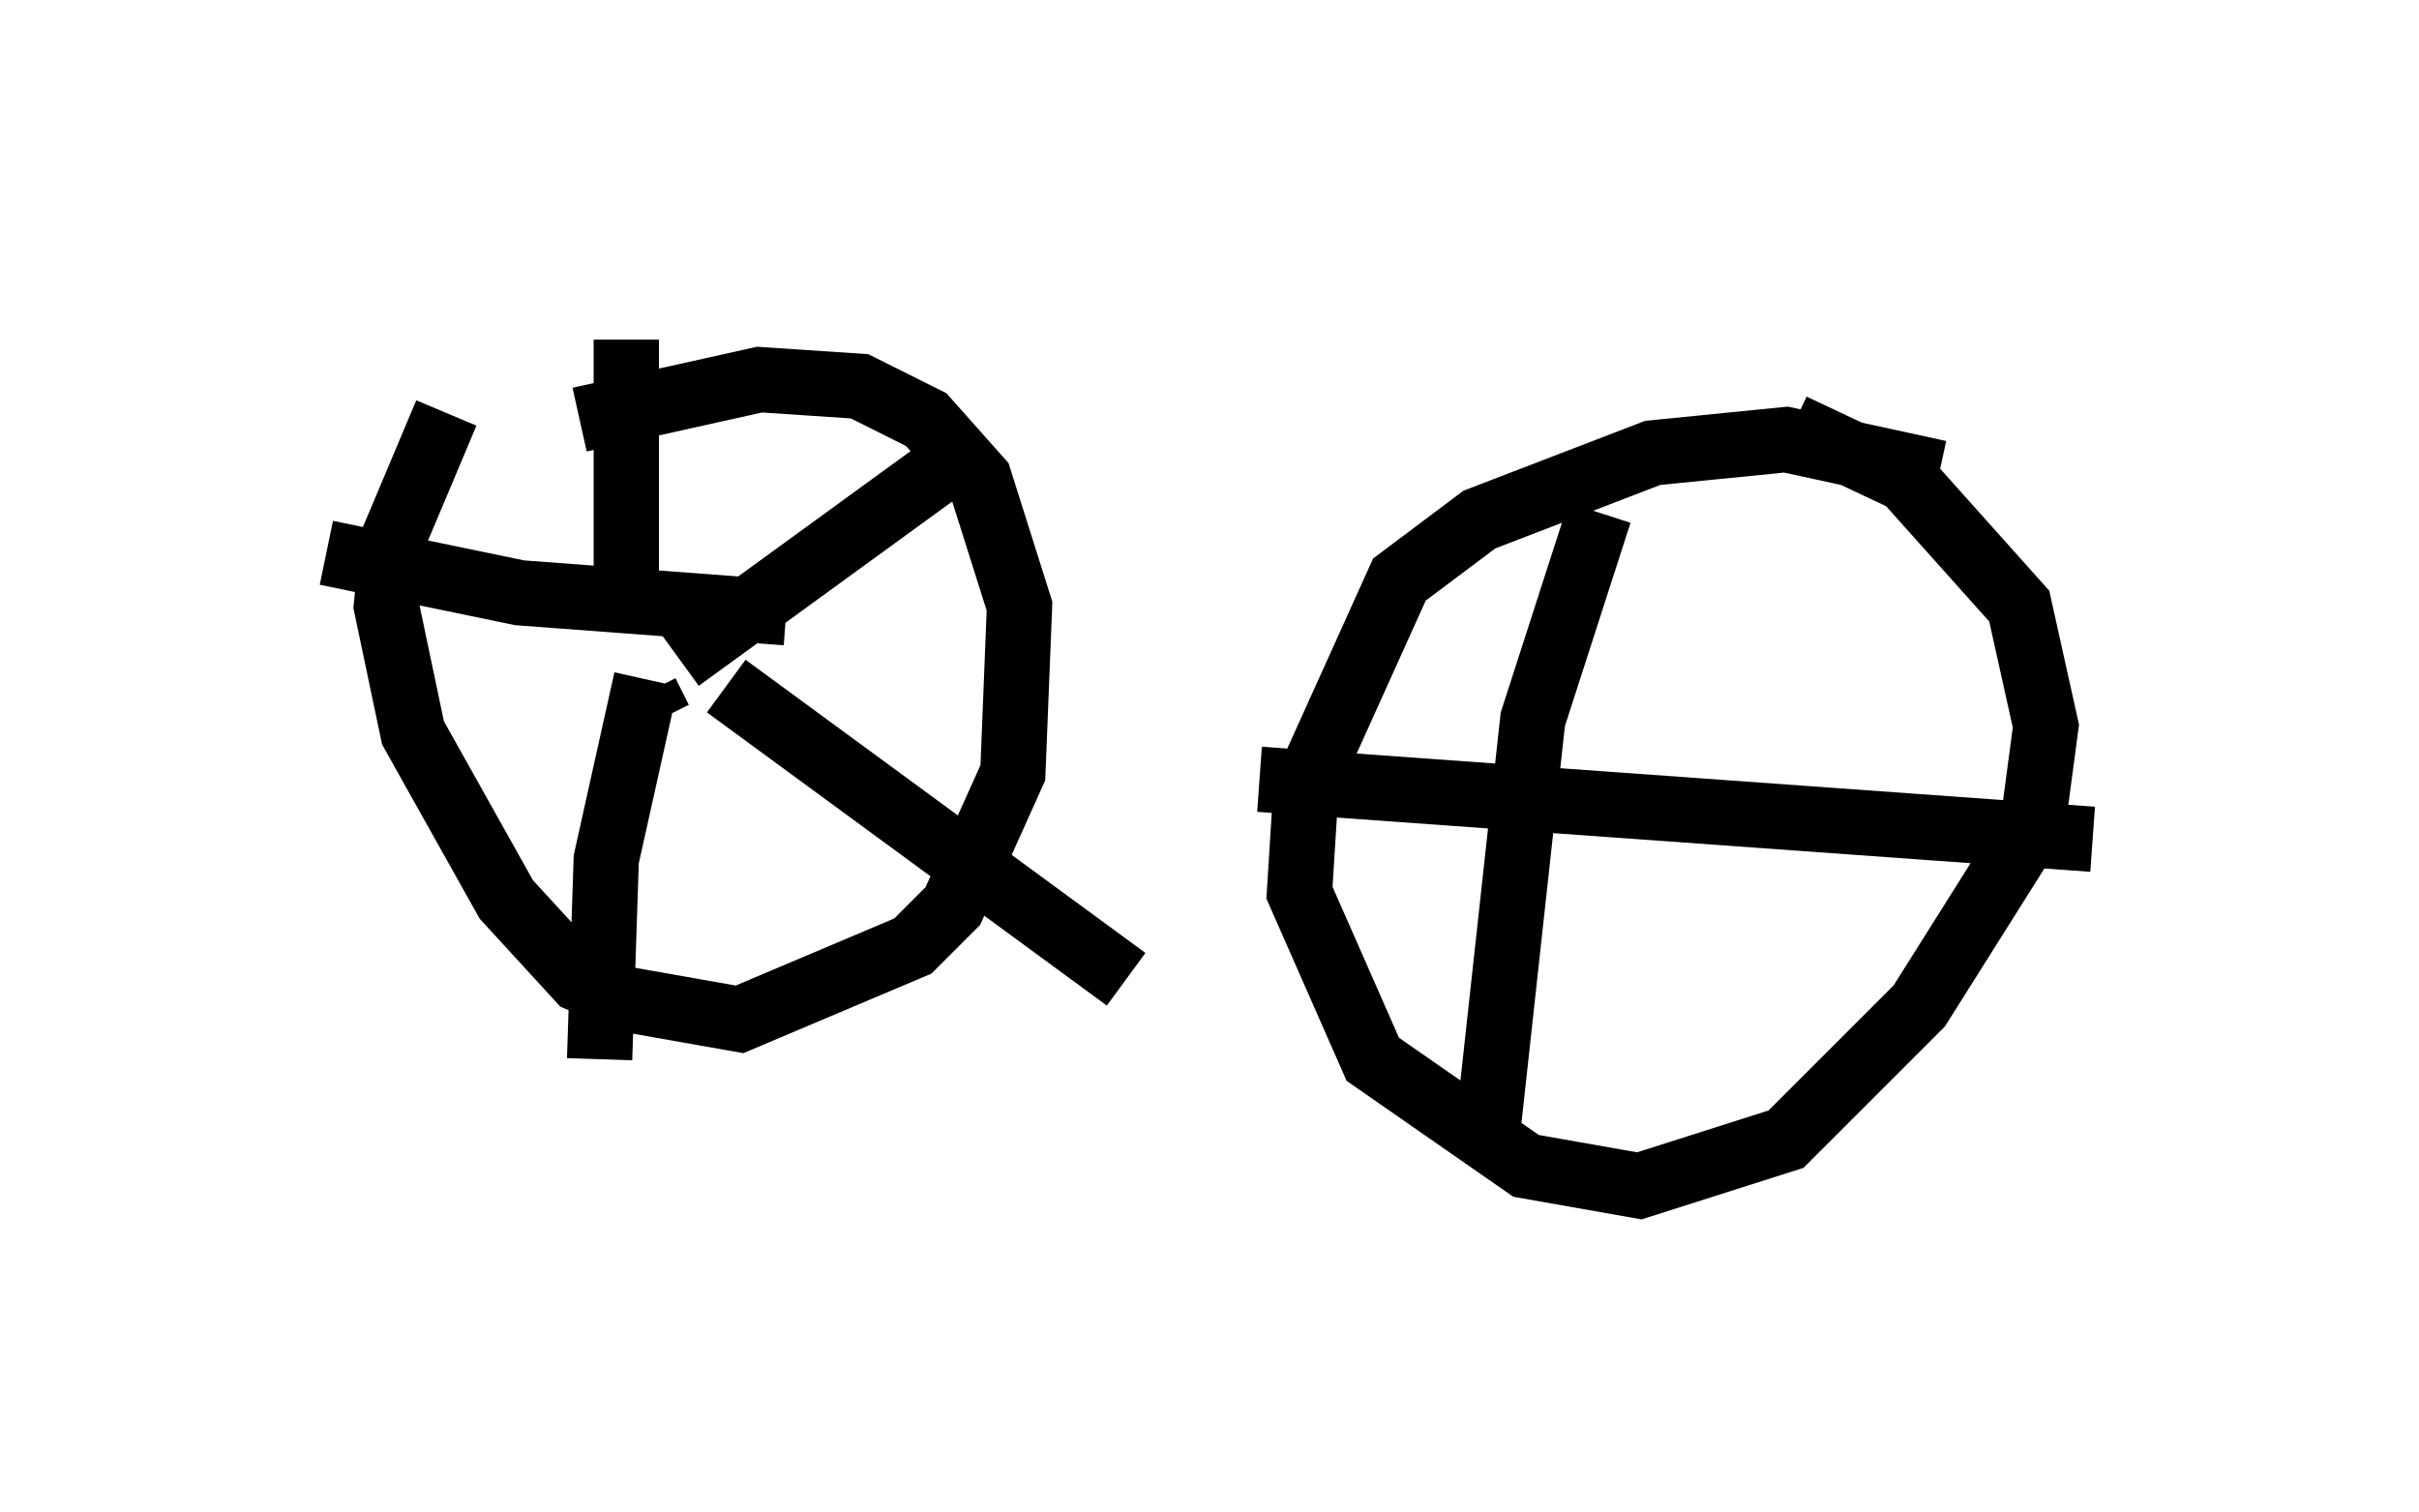 <?xml version="1.0" encoding="utf-8" ?>
<svg baseProfile="full" height="23.169" version="1.1" width="37.052" xmlns="http://www.w3.org/2000/svg" xmlns:ev="http://www.w3.org/2001/xml-events" xmlns:xlink="http://www.w3.org/1999/xlink"><defs /><rect fill="white" height="23.169" width="37.052" x="0" y="0" /><path d="M10.308, 5 m-3.471, 1.327 l-0.817, 1.94 -0.102, 1.021 l0.408, 1.94 1.429, 2.552 l1.123, 1.225 0.715, 0.306 l1.735, 0.306 2.654, -1.123 l0.613, -0.613 0.919, -2.042 l0.102, -2.552 -0.613, -1.94 l-0.817, -0.919 -1.021, -0.51 l-1.531, -0.102 -2.756, 0.613 m1.531, 3.675 l0.0, 0.0 m-0.51, 0.51 l0.204, 0.408 m0.306, -0.919 l4.492, -3.267 m-3.777, 3.675 l6.125, 4.492 m-7.35, -4.594 l-0.613, 2.756 -0.102, 3.063 m2.858, -6.84 l-4.083, -0.306 -2.96, -0.613 m4.594, 0.613 l0.0, -3.879 m20.111, 2.042 l-2.348, -0.51 -2.042, 0.204 l-2.654, 1.021 -1.225, 0.919 l-1.429, 3.165 -0.102, 1.633 l1.123, 2.552 2.348, 1.633 l1.735, 0.306 2.246, -0.715 l2.042, -2.042 1.735, -2.756 l0.204, -1.531 -0.408, -1.838 l-1.735, -1.94 -1.735, -0.817 m-8.167, 5.41 l12.761, 0.919 m-9.29, 4.696 l0.715, -6.533 1.021, -3.165 " fill="none" stroke="black" stroke-width="1" /></svg>